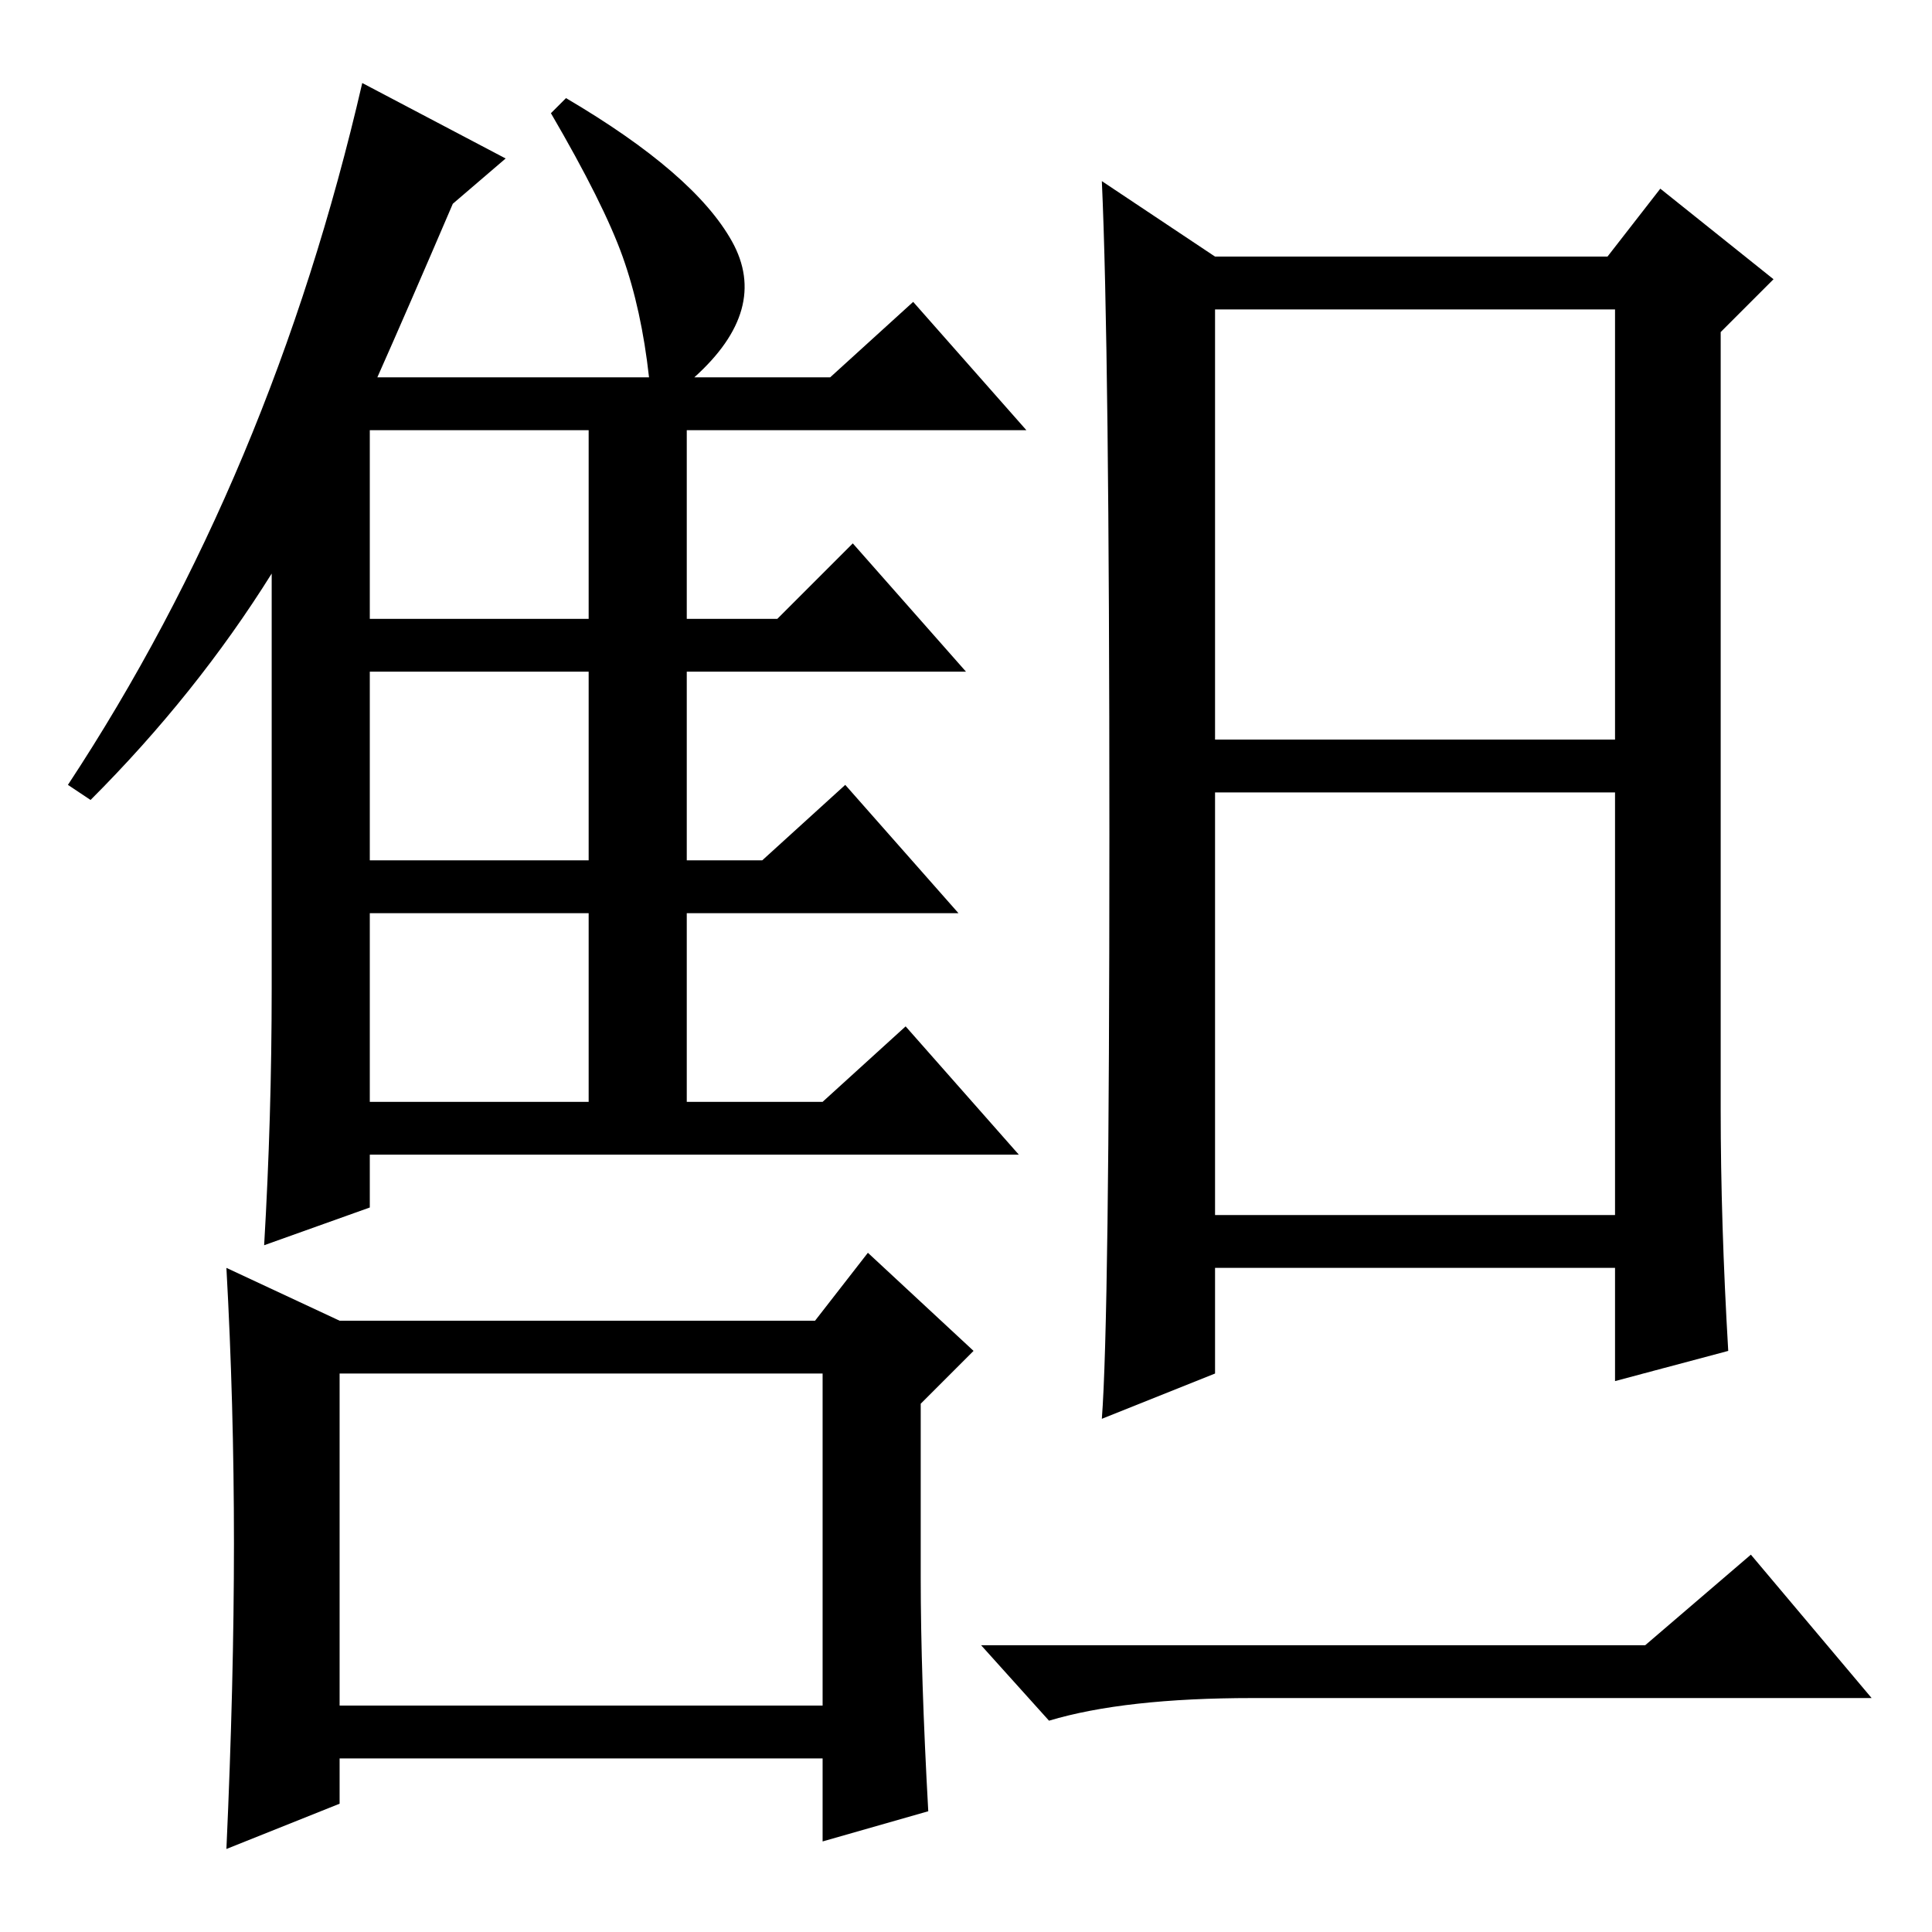 <?xml version="1.0" standalone="no"?>
<!DOCTYPE svg PUBLIC "-//W3C//DTD SVG 1.1//EN" "http://www.w3.org/Graphics/SVG/1.1/DTD/svg11.dtd" >
<svg xmlns="http://www.w3.org/2000/svg" xmlns:xlink="http://www.w3.org/1999/xlink" version="1.1" viewBox="0 -36 256 256">
  <g transform="matrix(1 0 0 -1 0 220)">
   <path fill="currentColor"
d="M48 245l19 -10l-7 -6q-6 -14 -10 -23h36q-1 9 -3.5 16t-9.5 19l2 2q17 -10 22 -19t-5 -18h18l11 10l15 -17h-45v-25h12l10 10l15 -17h-37v-25h10l11 10l15 -17h-36v-25h18l11 10l15 -17h-86v-7l-14 -5q1 17 1 34v55q-10 -16 -24 -30l-3 2q27 41 39 93zM78 199h-29v-25h29
v25zM49 167v-25h29v25h-29zM78 135h-29v-25h29v25zM109 74h-64v-44h64v44zM115 90l14 -13l-7 -7v-23q0 -13 1 -31l-14 -4v11h-64v-6l-15 -6q1 22 1 40.5t-1 36.5l15 -7h63zM228 109q0 -15 1 -32l-15 -4v15h-53v-14l-15 -6q1 13 1 77.5t-1 86.5l15 -10h52l7 9l15 -12l-7 -7
v-103zM161 158h53v57h-53v-57zM161 95h53v56h-53v-56zM218 38l14 12l16 -19h-82q-17 0 -27 -3l-9 10h88z" />
  </g>

</svg>
